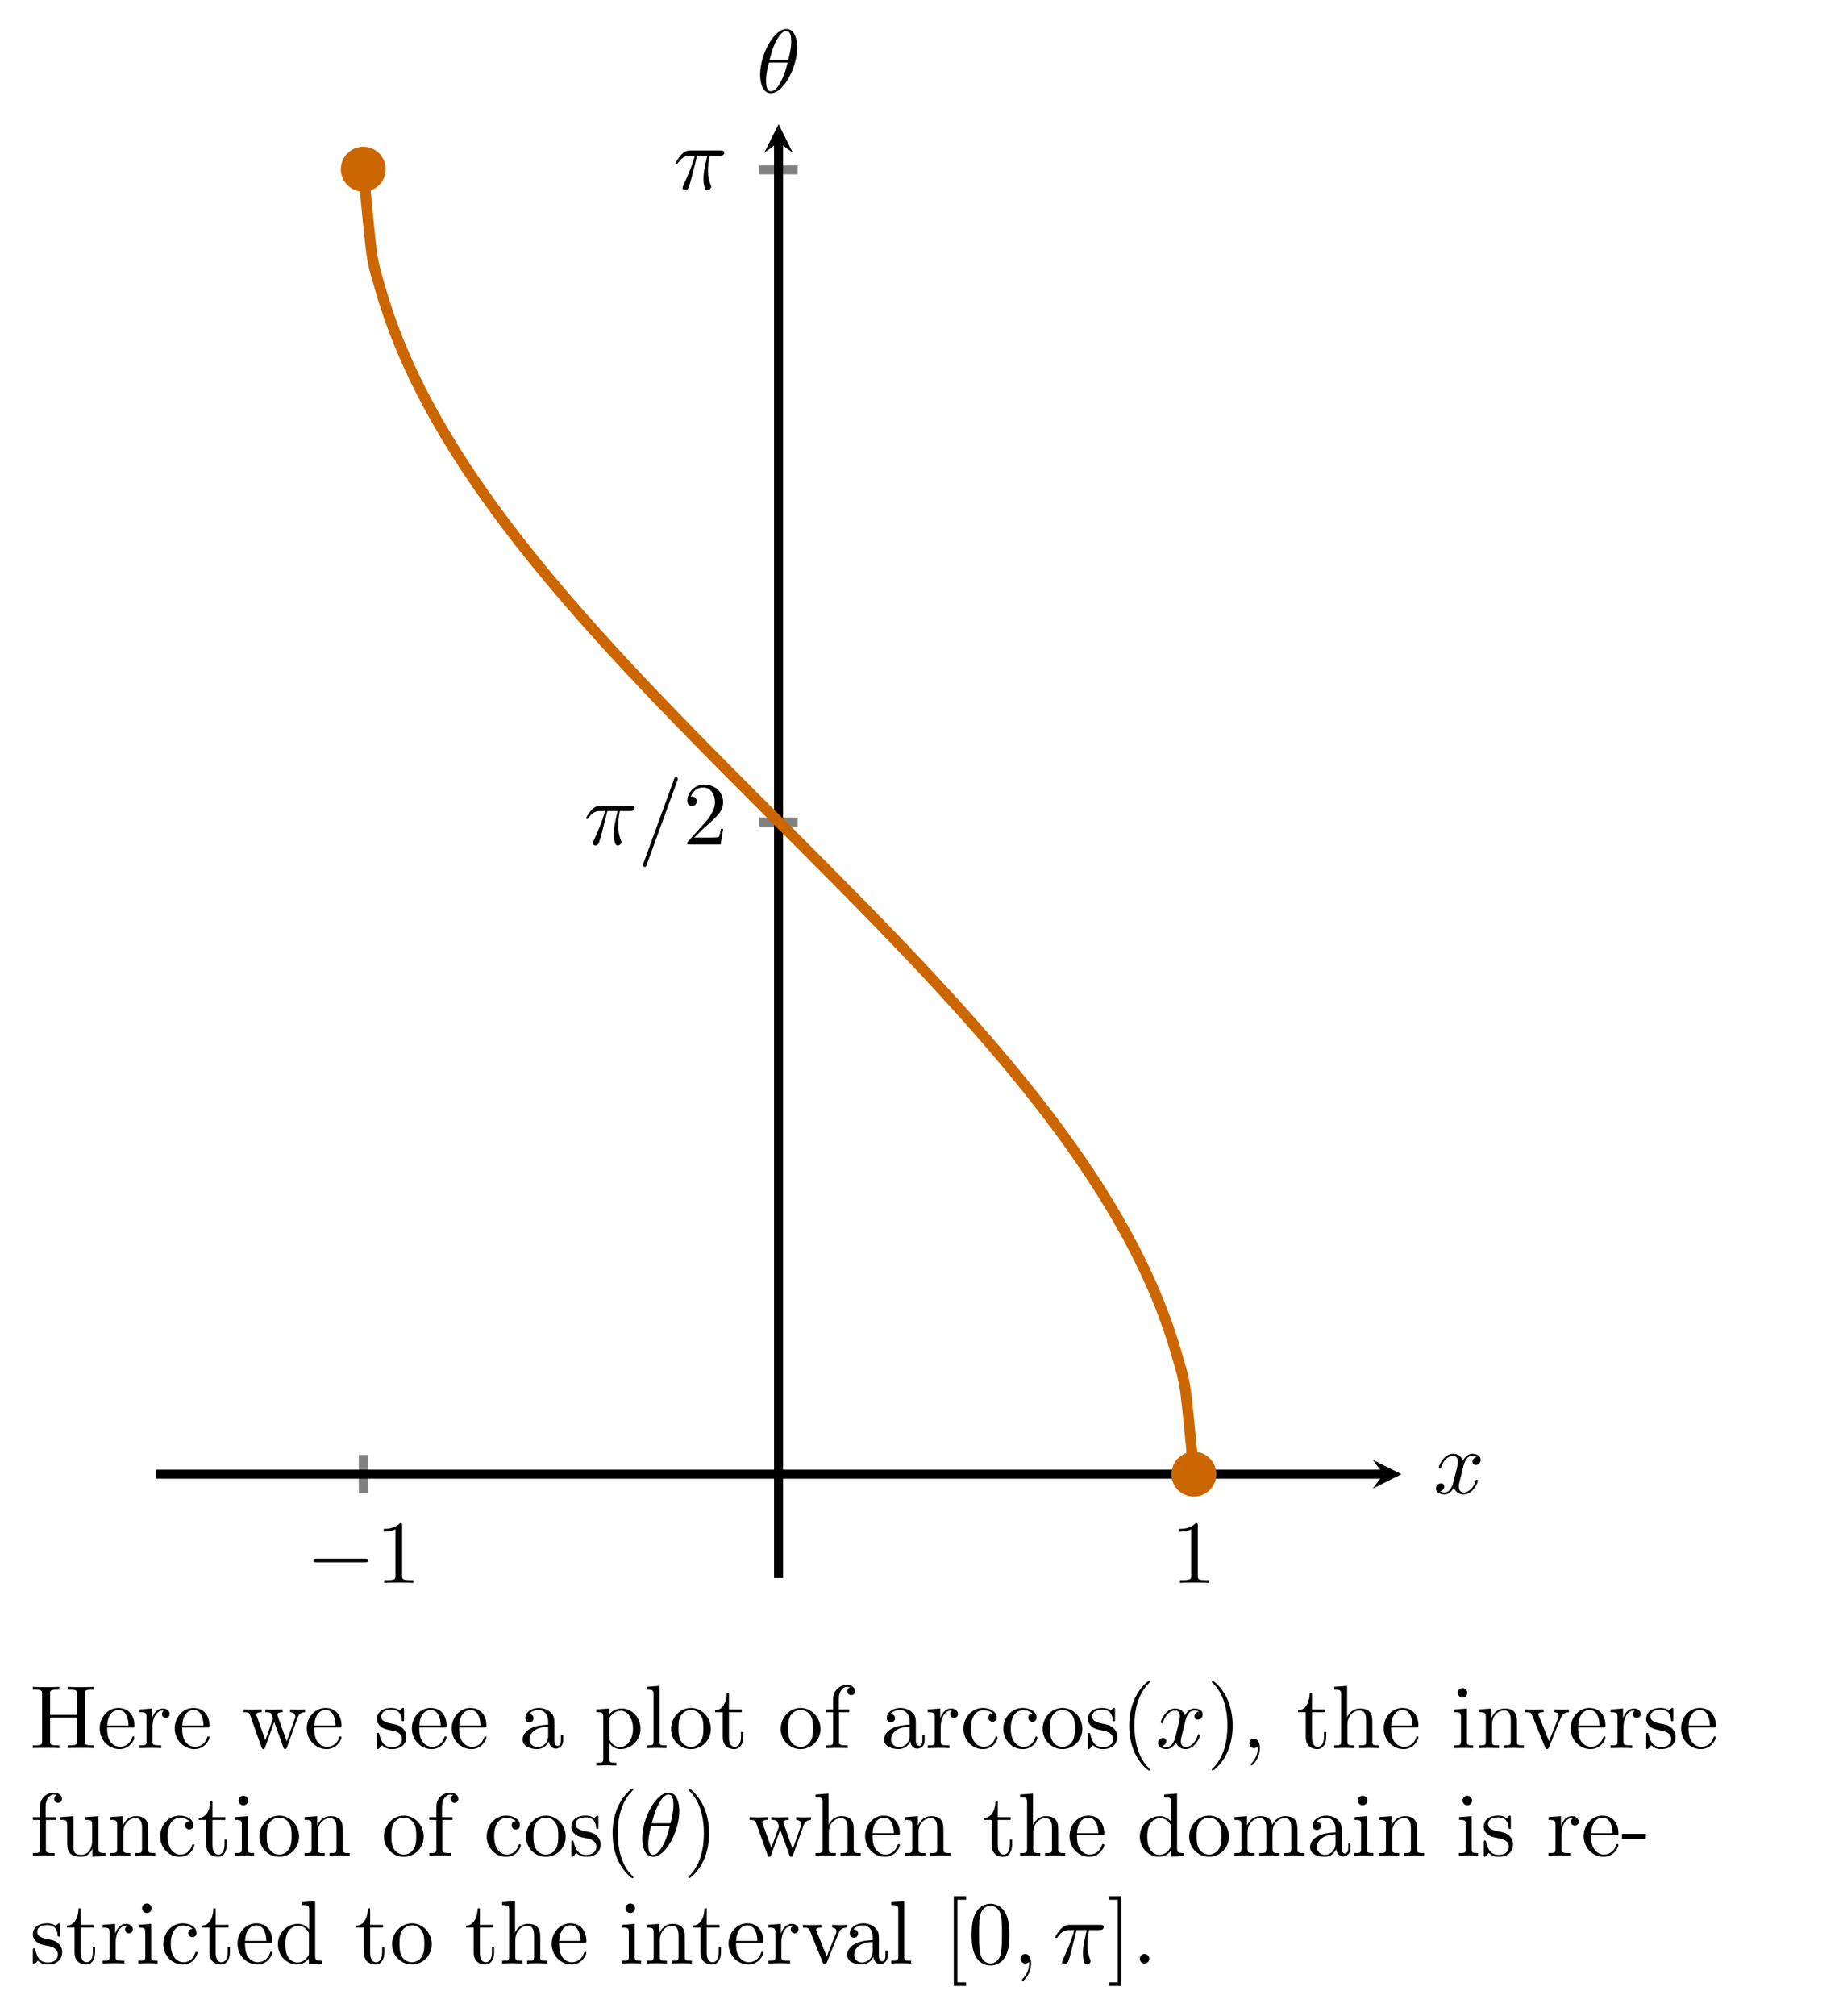 <?xml version="1.0" encoding="UTF-8" standalone="no"?>
<!DOCTYPE svg PUBLIC "-//W3C//DTD SVG 1.1//EN" "http://www.w3.org/Graphics/SVG/1.1/DTD/svg11.dtd">
<svg xmlns="http://www.w3.org/2000/svg" xmlns:xlink="http://www.w3.org/1999/xlink" version="1.1" width="204.641pt" height="223.781pt" viewBox="0 0 204.641 223.781">
<path transform="matrix(1,0,0,-1,17.281,175.178)" stroke-width="1" stroke-linecap="butt" stroke-miterlimit="10" stroke-linejoin="miter" fill="none" stroke="#808080" d="M 23.056 9.402 L 23.056 13.654 M 115.28 9.402 L 115.28 13.654 "/>
<path transform="matrix(1,0,0,-1,17.281,175.178)" stroke-width="1" stroke-linecap="butt" stroke-miterlimit="10" stroke-linejoin="miter" fill="none" stroke="#808080" d="M 67.042 83.924 L 71.294 83.924 M 67.042 156.32 L 71.294 156.32 "/>
<path transform="matrix(1,0,0,-1,17.281,175.178)" stroke-width="1" stroke-linecap="butt" stroke-miterlimit="10" stroke-linejoin="miter" fill="none" stroke="#000000" d="M 0 11.528 L 136.344 11.528 "/>
<path transform="matrix(1,0,0,-1,153.625,163.65)" d="M 1.993 0 L -1.196 1.594 L 0 0 L -1.196 -1.594 "/>
<path transform="matrix(1,0,0,-1,17.281,175.178)" stroke-width="1" stroke-linecap="butt" stroke-miterlimit="10" stroke-linejoin="miter" fill="none" stroke="#000000" d="M 69.168 0 L 69.168 159.4 "/>
<path transform="matrix(0,-1,-1,-0,86.449,15.778)" d="M 1.993 0 L -1.196 1.594 L 0 0 L -1.196 -1.594 "/>
<symbol id="font_0_1">
<path d="M .576 0 C .593 0 .611 0 .611 .02 C .611 .04 .593 .04 .576 .04 L .035 .04 C .018 .04 0 .04 0 .02 C 0 0 .018 0 .035 0 L .576 0 Z "/>
</symbol>
<use xlink:href="#font_0_1" transform="matrix(9.963,0,0,-9.963,34.799,173.425)"/>
<symbol id="font_1_7">
<path d="M .205 .64 C .205 .664 .205 .666 .182 .666 C .12 .602 .032 .602 0 .602 L 0 .571 C .02 .571 .079 .571 .131 .597 L .131 .079 C .131 .043 .128 .031 .038 .031 L .006 .031 L .006 0 C .041 .003 .128 .003 .168 .003 C .208 .003 .295 .003 .33 0 L .33 .031 L .298 .031 C .208 .031 .205 .042 .205 .079 L .205 .64 Z "/>
</symbol>
<use xlink:href="#font_1_7" transform="matrix(9.963,0,0,-9.963,42.608,175.716)"/>
<use xlink:href="#font_1_7" transform="matrix(9.963,0,0,-9.963,130.956,175.716)"/>
<symbol id="font_2_2">
<path d="M .238 .384 L .351 .384 C .318 .236 .309 .193 .309 .126 C .309 .111 .309 .084 .317 .05 C .327 .006 .338 0 .353 0 C .373 0 .394 .018 .394 .038 C .394 .044 .394 .046 .388 .06 C .359 .132 .359 .197 .359 .225 C .359 .278 .366 .332 .377 .384 L .491 .384 C .504 .384 .54 .384 .54 .418 C .54 .442 .519 .442 .5 .442 L .165 .442 C .143 .442 .105 .442 .061 .395 C .026 .356 0 .31 0 .305 C 0 .304 0 .295 .012 .295 C .02 .295 .022 .299 .028 .307 C .077 .384 .135 .384 .155 .384 L .212 .384 C .18 .263 .126 .142 .084 .051 C .076 .036 .076 .034 .076 .027 C .076 .008 .092 0 .105 0 C .135 0 .143 .028 .155 .065 C .169 .111 .169 .113 .182 .163 L .238 .384 Z "/>
</symbol>
<symbol id="font_2_4">
<path d="M .384 .962 C .389 .975 .389 .979 .389 .98 C .389 .991 .38 1 .369 1 C .362 1 .355 .997 .352 .991 L .005 .038 C 0 .025 0 .021 0 .02 C 0 .009 .009 0 .02 0 C .033 0 .036 .007 .042 .024 L .384 .962 Z "/>
</symbol>
<use xlink:href="#font_2_2" transform="matrix(9.963,0,0,-9.963,65.073,93.855)"/>
<use xlink:href="#font_2_4" transform="matrix(9.963,0,0,-9.963,71.389,96.236)"/>
<symbol id="font_1_8">
<path d="M .077 .077 L .183 .18 C .339 .318 .399 .372 .399 .472 C .399 .586 .309 .666 .187 .666 C .074 .666 0 .574 0 .485 C 0 .429 .05 .429 .053 .429 C .07 .429 .105 .441 .105 .482 C .105 .508 .087 .534 .052 .534 C .044 .534 .042 .534 .039 .533 C .062 .598 .116 .635 .174 .635 C .265 .635 .308 .554 .308 .472 C .308 .392 .258 .313 .203 .251 L .011 .037 C 0 .026 0 .024 0 0 L .371 0 L .399 .174 L .374 .174 C .369 .144 .362 .1 .352 .085 C .345 .077 .279 .077 .257 .077 L .077 .077 Z "/>
</symbol>
<use xlink:href="#font_1_8" transform="matrix(9.963,0,0,-9.963,76.32,93.745)"/>
<use xlink:href="#font_2_2" transform="matrix(9.963,0,0,-9.963,75.035,21.114)"/>
<clipPath id="cp3">
<path transform="matrix(1,0,0,-1,17.281,175.178)" d="M 0 0 L 138.336 0 L 138.336 161.393 L 0 161.393 Z "/>
</clipPath>
<g clip-path="url(#cp3)">
<path transform="matrix(1,0,0,-1,17.281,175.178)" stroke-width="1.196" stroke-linecap="butt" stroke-miterlimit="10" stroke-linejoin="miter" fill="none" stroke="#cc6600" d="M 23.056 156.394 C 23.056 156.394 23.729 148.935 23.988 147.11 C 24.246 145.285 24.661 144.192 24.919 143.241 C 25.178 142.291 25.592 141.022 25.851 140.257 C 26.109 139.492 26.524 138.389 26.782 137.728 C 27.041 137.066 27.455 136.082 27.714 135.49 C 27.972 134.897 28.387 133.998 28.645 133.455 C 28.904 132.911 29.318 132.078 29.577 131.573 C 29.835 131.067 30.25 130.286 30.508 129.811 C 30.767 129.336 31.181 128.598 31.44 128.148 C 31.698 127.697 32.113 126.995 32.371 126.566 C 32.63 126.136 33.044 125.465 33.303 125.053 C 33.561 124.641 33.976 123.995 34.234 123.599 C 34.493 123.202 34.907 122.579 35.166 122.196 C 35.424 121.813 35.839 121.209 36.097 120.838 C 36.356 120.467 36.77 119.882 37.029 119.522 C 37.287 119.161 37.702 118.591 37.96 118.24 C 38.219 117.889 38.633 117.333 38.892 116.99 C 39.15 116.647 39.565 116.104 39.823 115.769 C 40.082 115.433 40.496 114.901 40.755 114.573 C 41.013 114.245 41.428 113.724 41.686 113.402 C 41.945 113.08 42.359 112.569 42.618 112.253 C 42.876 111.936 43.291 111.434 43.549 111.123 C 43.808 110.812 44.222 110.317 44.481 110.011 C 44.739 109.705 45.154 109.218 45.412 108.917 C 45.671 108.615 46.086 108.136 46.344 107.838 C 46.602 107.541 47.017 107.067 47.275 106.773 C 47.534 106.479 47.949 106.011 48.207 105.72 C 48.465 105.43 48.88 104.968 49.139 104.681 C 49.397 104.394 49.812 103.936 50.07 103.652 C 50.328 103.368 50.743 102.915 51.002 102.634 C 51.26 102.352 51.675 101.903 51.933 101.624 C 52.192 101.345 52.606 100.9 52.865 100.624 C 53.123 100.348 53.538 99.907 53.796 99.633 C 54.055 99.359 54.469 98.92 54.728 98.648 C 54.986 98.376 55.401 97.941 55.659 97.671 C 55.918 97.401 56.332 96.969 56.591 96.7 C 56.849 96.431 57.264 96.001 57.522 95.734 C 57.781 95.467 58.195 95.04 58.454 94.774 C 58.712 94.509 59.127 94.083 59.385 93.819 C 59.644 93.554 60.058 93.131 60.317 92.868 C 60.575 92.604 60.99 92.182 61.248 91.92 C 61.507 91.658 61.921 91.238 62.18 90.976 C 62.438 90.714 62.853 90.295 63.111 90.034 C 63.37 89.774 63.784 89.356 64.043 89.097 C 64.301 88.837 64.716 88.42 64.974 88.161 C 65.233 87.901 65.647 87.485 65.906 87.226 C 66.164 86.966 66.579 86.551 66.837 86.292 C 67.096 86.033 67.51 85.619 67.769 85.361 C 68.027 85.102 68.442 84.687 68.7 84.428 C 68.959 84.17 69.373 83.755 69.632 83.497 C 69.89 83.238 70.305 82.824 70.563 82.565 C 70.822 82.307 71.236 81.892 71.495 81.633 C 71.753 81.374 72.168 80.959 72.426 80.7 C 72.685 80.441 73.099 80.024 73.358 79.765 C 73.616 79.505 74.031 79.089 74.289 78.829 C 74.548 78.569 74.962 78.151 75.221 77.89 C 75.479 77.63 75.894 77.211 76.152 76.95 C 76.411 76.688 76.826 76.268 77.084 76.005 C 77.342 75.743 77.757 75.322 78.016 75.058 C 78.274 74.795 78.689 74.371 78.947 74.107 C 79.206 73.842 79.62 73.417 79.879 73.151 C 80.137 72.886 80.552 72.458 80.81 72.191 C 81.069 71.924 81.483 71.495 81.742 71.226 C 82 70.957 82.415 70.524 82.673 70.254 C 82.932 69.983 83.346 69.55 83.605 69.278 C 83.863 69.006 84.278 68.567 84.536 68.293 C 84.795 68.019 85.209 67.578 85.468 67.302 C 85.726 67.025 86.141 66.58 86.399 66.301 C 86.658 66.022 87.072 65.573 87.331 65.292 C 87.589 65.011 88.004 64.558 88.262 64.274 C 88.521 63.99 88.935 63.532 89.194 63.245 C 89.452 62.958 89.867 62.496 90.125 62.205 C 90.384 61.915 90.798 61.446 91.057 61.153 C 91.315 60.859 91.73 60.386 91.988 60.088 C 92.247 59.791 92.661 59.311 92.92 59.01 C 93.178 58.708 93.593 58.221 93.851 57.915 C 94.11 57.608 94.524 57.114 94.783 56.803 C 95.041 56.492 95.456 55.99 95.714 55.673 C 95.973 55.357 96.387 54.846 96.646 54.524 C 96.904 54.202 97.319 53.681 97.577 53.352 C 97.836 53.024 98.25 52.493 98.509 52.157 C 98.767 51.822 99.182 51.279 99.44 50.936 C 99.699 50.593 100.113 50.037 100.372 49.686 C 100.63 49.335 101.045 48.766 101.303 48.405 C 101.562 48.045 101.976 47.459 102.235 47.088 C 102.493 46.717 102.908 46.114 103.166 45.731 C 103.425 45.348 103.84 44.725 104.098 44.329 C 104.356 43.933 104.771 43.287 105.029 42.875 C 105.288 42.463 105.703 41.791 105.961 41.362 C 106.219 40.933 106.634 40.231 106.893 39.78 C 107.151 39.33 107.566 38.593 107.824 38.118 C 108.083 37.643 108.497 36.863 108.756 36.357 C 109.014 35.852 109.429 35.019 109.687 34.475 C 109.946 33.932 110.36 33.034 110.619 32.441 C 110.877 31.848 111.292 30.865 111.55 30.204 C 111.809 29.543 112.223 28.441 112.482 27.677 C 112.74 26.913 113.155 25.646 113.413 24.696 C 113.672 23.747 114.086 22.636 114.345 20.835 C 114.603 19.033 115.276 11.714 115.276 11.714 "/>
</g>
<path transform="matrix(1,0,0,-1,17.281,175.178)" d="M 117.273 11.528 C 117.273 12.629 116.381 13.521 115.28 13.521 C 114.18 13.521 113.288 12.629 113.288 11.528 C 113.288 10.428 114.18 9.535 115.28 9.535 C 116.381 9.535 117.273 10.428 117.273 11.528 Z M 115.28 11.528 " fill="#cc6600"/>
<path transform="matrix(1,0,0,-1,17.281,175.178)" stroke-width="1" stroke-linecap="butt" stroke-miterlimit="10" stroke-linejoin="miter" fill="none" stroke="#cc6600" d="M 117.273 11.528 C 117.273 12.629 116.381 13.521 115.28 13.521 C 114.18 13.521 113.288 12.629 113.288 11.528 C 113.288 10.428 114.18 9.535 115.28 9.535 C 116.381 9.535 117.273 10.428 117.273 11.528 Z M 115.28 11.528 "/>
<path transform="matrix(1,0,0,-1,17.281,175.178)" d="M 25.049 156.394 C 25.049 157.494 24.157 158.386 23.056 158.386 C 21.956 158.386 21.064 157.494 21.064 156.394 C 21.064 155.293 21.956 154.401 23.056 154.401 C 24.157 154.401 25.049 155.293 25.049 156.394 Z M 23.056 156.394 " fill="#cc6600"/>
<path transform="matrix(1,0,0,-1,17.281,175.178)" stroke-width="1" stroke-linecap="butt" stroke-miterlimit="10" stroke-linejoin="miter" fill="none" stroke="#cc6600" d="M 25.049 156.394 C 25.049 157.494 24.157 158.386 23.056 158.386 C 21.956 158.386 21.064 157.494 21.064 156.394 C 21.064 155.293 21.956 154.401 23.056 154.401 C 24.157 154.401 25.049 155.293 25.049 156.394 Z M 23.056 156.394 "/>
<symbol id="font_2_5">
<path d="M .305 .313 C .311 .339 .334 .431 .404 .431 C .409 .431 .433 .431 .454 .418 C .426 .413 .406 .388 .406 .364 C .406 .348 .417 .329 .444 .329 C .466 .329 .498 .347 .498 .387 C .498 .439 .439 .453 .405 .453 C .347 .453 .312 .4 .3 .377 C .275 .443 .221 .453 .192 .453 C .088 .453 .031 .324 .031 .299 C .031 .289 .041 .289 .043 .289 C .051 .289 .054 .291 .056 .3 C .09 .406 .156 .431 .19 .431 C .209 .431 .244 .422 .244 .364 C .244 .333 .227 .266 .19 .126 C .174 .064 .139 .022 .095 .022 C .089 .022 .066 .022 .045 .035 C .07 .04 .092 .061 .092 .089 C .092 .116 .07 .124 .055 .124 C .025 .124 0 .098 0 .066 C 0 .02 .05 0 .094 0 C .16 0 .196 .07 .199 .076 C .211 .039 .247 0 .307 0 C .41 0 .467 .129 .467 .154 C .467 .164 .458 .164 .455 .164 C .446 .164 .444 .16 .442 .153 C .409 .046 .341 .022 .309 .022 C .27 .022 .254 .054 .254 .088 C .254 .11 .26 .132 .271 .176 L .305 .313 Z "/>
</symbol>
<use xlink:href="#font_2_5" transform="matrix(9.963,0,0,-9.963,159.449,165.902)"/>
<symbol id="font_2_1">
<path d="M .413 .511 C .413 .577 .395 .716 .293 .716 C .154 .716 0 .434 0 .205 C 0 .111 .029 0 .12 0 C .261 0 .413 .287 .413 .511 M .106 .374 C .123 .438 .143 .518 .183 .589 C .21 .638 .247 .694 .292 .694 C .341 .694 .347 .63 .347 .573 C .347 .524 .339 .473 .315 .374 L .106 .374 M .306 .342 C .295 .296 .274 .211 .236 .139 C .201 .071 .163 .022 .12 .022 C .087 .022 .066 .051 .066 .144 C .066 .186 .072 .244 .098 .342 L .306 .342 Z "/>
</symbol>
<use xlink:href="#font_2_1" transform="matrix(9.963,0,0,-9.963,84.402,10.349)"/>
<symbol id="font_1_9">
<path d="M .58 .605 C .58 .641 .582 .652 .659 .652 L .683 .652 L .683 .683 C .648 .68 .574 .68 .536 .68 C .498 .68 .423 .68 .388 .683 L .388 .652 L .412 .652 C .489 .652 .491 .641 .491 .605 L .491 .371 L .192 .371 L .192 .605 C .192 .641 .194 .652 .271 .652 L .295 .652 L .295 .683 C .26 .68 .186 .68 .148 .68 C .11 .68 .035 .68 0 .683 L 0 .652 L .024 .652 C .101 .652 .103 .641 .103 .605 L .103 .078 C .103 .042 .101 .031 .024 .031 L 0 .031 L 0 0 C .035 .003 .109 .003 .147 .003 C .185 .003 .26 .003 .295 0 L .295 .031 L .271 .031 C .194 .031 .192 .042 .192 .078 L .192 .34 L .491 .34 L .491 .078 C .491 .042 .489 .031 .412 .031 L .388 .031 L .388 0 C .423 .003 .497 .003 .535 .003 C .573 .003 .648 .003 .683 0 L .683 .031 L .659 .031 C .582 .031 .58 .042 .58 .078 L .58 .605 Z "/>
</symbol>
<symbol id="font_1_f">
<path d="M .084 .263 C .09 .412 .174 .437 .208 .437 C .311 .437 .321 .302 .321 .263 L .084 .263 M .083 .242 L .362 .242 C .384 .242 .387 .242 .387 .263 C .387 .362 .333 .459 .208 .459 C .092 .459 0 .356 0 .231 C 0 .097 .105 0 .22 0 C .342 0 .387 .111 .387 .13 C .387 .14 .379 .142 .374 .142 C .365 .142 .363 .136 .361 .128 C .326 .025 .236 .025 .226 .025 C .176 .025 .136 .055 .113 .092 C .083 .14 .083 .206 .083 .242 Z "/>
</symbol>
<symbol id="font_1_18">
<path d="M .139 .332 L .139 .442 L 0 .431 L 0 .4 C .07 .4 .078 .393 .078 .344 L .078 .076 C .078 .031 .067 .031 0 .031 L 0 0 C .039 .001 .086 .003 .114 .003 C .154 .003 .201 .003 .241 0 L .241 .031 L .22 .031 C .146 .031 .144 .042 .144 .078 L .144 .232 C .144 .331 .186 .42 .262 .42 C .269 .42 .271 .42 .273 .419 C .27 .418 .25 .406 .25 .38 C .25 .352 .271 .337 .293 .337 C .311 .337 .336 .349 .336 .381 C .336 .413 .305 .442 .262 .442 C .189 .442 .153 .375 .139 .332 Z "/>
</symbol>
<symbol id="font_1_1d">
<path d="M .601 .347 C .619 .397 .65 .41 .685 .411 L .685 .442 C .663 .44 .634 .439 .612 .439 C .583 .439 .538 .441 .519 .442 L .519 .411 C .555 .41 .577 .392 .577 .363 C .577 .357 .577 .355 .572 .342 L .481 .086 L .382 .365 C .378 .377 .377 .379 .377 .384 C .377 .411 .416 .411 .436 .411 L .436 .442 C .407 .441 .356 .439 .332 .439 C .302 .439 .273 .44 .243 .442 L .243 .411 C .28 .411 .296 .409 .306 .396 C .311 .39 .322 .36 .329 .341 L .243 .099 L .148 .366 C .143 .378 .143 .38 .143 .384 C .143 .411 .182 .411 .202 .411 L .202 .442 C .172 .441 .116 .439 .093 .439 C .089 .439 .036 .44 0 .442 L 0 .411 C .05 .411 .062 .408 .074 .376 L .2 .022 C .205 .008 .208 0 .221 0 C .234 0 .236 .006 .241 .02 L .342 .303 L .444 .019 C .448 .008 .451 0 .464 0 C .477 0 .48 .009 .484 .019 L .601 .347 Z "/>
</symbol>
<symbol id="font_1_19">
<path d="M .175 .205 C .197 .201 .279 .185 .279 .113 C .279 .062 .244 .022 .166 .022 C .082 .022 .046 .079 .027 .164 C .024 .177 .023 .181 .013 .181 C 0 .181 0 .174 0 .156 L 0 .024 C 0 .007 0 0 .011 0 C .016 0 .017 .001 .036 .02 C .038 .022 .038 .024 .056 .043 C .1 .001 .145 0 .166 0 C .281 0 .327 .067 .327 .139 C .327 .192 .297 .222 .285 .234 C .252 .266 .213 .274 .171 .282 C .115 .293 .048 .306 .048 .364 C .048 .399 .074 .44 .16 .44 C .27 .44 .275 .35 .277 .319 C .278 .31 .287 .31 .289 .31 C .302 .31 .302 .315 .302 .334 L .302 .435 C .302 .452 .302 .459 .291 .459 C .286 .459 .284 .459 .271 .447 C .268 .443 .258 .434 .254 .431 C .216 .459 .175 .459 .16 .459 C .038 .459 0 .392 0 .336 C 0 .301 .016 .273 .043 .251 C .075 .225 .103 .219 .175 .205 Z "/>
</symbol>
<symbol id="font_1_c">
<path d="M .291 .087 C .295 .047 .322 .005 .369 .005 C .39 .005 .451 .019 .451 .1 L .451 .156 L .426 .156 L .426 .1 C .426 .042 .401 .036 .39 .036 C .357 .036 .353 .081 .353 .086 L .353 .286 C .353 .328 .353 .367 .317 .404 C .278 .443 .228 .459 .18 .459 C .098 .459 .029 .412 .029 .346 C .029 .316 .049 .299 .075 .299 C .103 .299 .121 .319 .121 .345 C .121 .357 .116 .39 .07 .391 C .097 .426 .146 .437 .178 .437 C .227 .437 .284 .398 .284 .309 L .284 .272 C .233 .269 .163 .266 .1 .236 C .025 .202 0 .15 0 .106 C 0 .025 .097 0 .16 0 C .226 0 .272 .04 .291 .087 M .284 .251 L .284 .151 C .284 .056 .212 .022 .167 .022 C .118 .022 .077 .057 .077 .107 C .077 .162 .119 .245 .284 .251 Z "/>
</symbol>
<symbol id="font_1_17">
<path d="M .144 .57 L .144 .636 L 0 .625 L 0 .594 C .071 .594 .078 .588 .078 .544 L .078 .076 C .078 .031 .067 .031 0 .031 L 0 0 C .034 .001 .086 .003 .112 .003 C .139 .003 .19 .001 .225 0 L .225 .031 C .158 .031 .147 .031 .147 .076 L .147 .244 L .147 .253 C .152 .237 .194 .183 .27 .183 C .389 .183 .493 .281 .493 .41 C .493 .537 .396 .636 .284 .636 C .206 .636 .164 .592 .144 .57 M .147 .308 L .147 .531 C .176 .582 .225 .611 .276 .611 C .349 .611 .41 .523 .41 .41 C .41 .289 .34 .205 .266 .205 C .226 .205 .188 .225 .161 .266 C .147 .287 .147 .288 .147 .308 Z "/>
</symbol>
<symbol id="font_1_13">
<path d="M .144 .694 L 0 .683 L 0 .652 C .07 .652 .078 .645 .078 .596 L .078 .076 C .078 .031 .067 .031 0 .031 L 0 0 C .033 .001 .086 .003 .111 .003 C .136 .003 .185 .001 .222 0 L .222 .031 C .155 .031 .144 .031 .144 .076 L .144 .694 Z "/>
</symbol>
<symbol id="font_1_16">
<path d="M .443 .225 C .443 .353 .343 .459 .222 .459 C .097 .459 0 .35 0 .225 C 0 .096 .104 0 .221 0 C .342 0 .443 .098 .443 .225 M .222 .025 C .179 .025 .135 .046 .108 .092 C .083 .136 .083 .197 .083 .233 C .083 .272 .083 .326 .107 .37 C .134 .416 .181 .437 .221 .437 C .265 .437 .308 .415 .334 .372 C .36 .329 .36 .271 .36 .233 C .36 .197 .36 .143 .338 .099 C .316 .054 .272 .025 .222 .025 Z "/>
</symbol>
<symbol id="font_1_1a">
<path d="M .154 .411 L .297 .411 L .297 .442 L .154 .442 L .154 .626 L .129 .626 C .128 .544 .098 .437 0 .433 L 0 .411 L .085 .411 L .085 .135 C .085 .012 .178 0 .214 0 C .285 0 .313 .071 .313 .135 L .313 .192 L .288 .192 L .288 .137 C .288 .063 .258 .025 .221 .025 C .154 .025 .154 .116 .154 .133 L .154 .411 Z "/>
</symbol>
<symbol id="font_1_10">
<path d="M .142 .431 L .142 .547 C .142 .635 .19 .683 .234 .683 C .237 .683 .252 .683 .267 .676 C .255 .672 .237 .659 .237 .634 C .237 .611 .253 .591 .28 .591 C .309 .591 .324 .611 .324 .635 C .324 .672 .287 .705 .234 .705 C .164 .705 .079 .652 .079 .546 L .079 .431 L 0 .431 L 0 .4 L .079 .4 L .079 .076 C .079 .031 .068 .031 .001 .031 L .001 0 C .04 .001 .087 .003 .115 .003 C .155 .003 .202 .003 .242 0 L .242 .031 L .221 .031 C .147 .031 .145 .042 .145 .078 L .145 .4 L .259 .4 L .259 .431 L .142 .431 Z "/>
</symbol>
<symbol id="font_1_d">
<path d="M .083 .229 C .083 .392 .165 .434 .218 .434 C .227 .434 .29 .433 .325 .397 C .284 .394 .278 .364 .278 .351 C .278 .325 .296 .305 .324 .305 C .35 .305 .37 .322 .37 .352 C .37 .42 .294 .459 .217 .459 C .092 .459 0 .351 0 .227 C 0 .099 .099 0 .215 0 C .349 0 .381 .12 .381 .13 C .381 .14 .371 .14 .368 .14 C .359 .14 .357 .136 .355 .13 C .326 .037 .261 .025 .224 .025 C .171 .025 .083 .068 .083 .229 Z "/>
</symbol>
<symbol id="font_1_1">
<path d="M .232 .01 C .232 .013 .232 .015 .215 .032 C .09 .158 .058 .347 .058 .5 C .058 .674 .096 .848 .219 .973 C .232 .985 .232 .987 .232 .99 C .232 .997 .228 1 .222 1 C .212 1 .122 .932 .063 .805 C .012 .695 0 .584 0 .5 C 0 .422 .011 .301 .066 .188 C .126 .065 .212 0 .222 0 C .228 0 .232 .003 .232 .01 Z "/>
</symbol>
<use xlink:href="#font_1_9" transform="matrix(9.963,0,0,-9.963,3.65,194.059)"/>
<use xlink:href="#font_1_f" transform="matrix(9.963,0,0,-9.963,11.072,194.169)"/>
<use xlink:href="#font_1_18" transform="matrix(9.963,0,0,-9.963,15.495,194.059)"/>
<use xlink:href="#font_1_f" transform="matrix(9.963,0,0,-9.963,19.401,194.169)"/>
<use xlink:href="#font_1_1d" transform="matrix(9.963,0,0,-9.963,27.042,194.169)"/>
<use xlink:href="#font_1_f" transform="matrix(9.963,0,0,-9.963,34.066,194.169)"/>
<use xlink:href="#font_1_19" transform="matrix(9.963,0,0,-9.963,41.856,194.169)"/>
<use xlink:href="#font_1_f" transform="matrix(9.963,0,0,-9.963,45.732,194.169)"/>
<use xlink:href="#font_1_f" transform="matrix(9.963,0,0,-9.963,50.155,194.169)"/>
<use xlink:href="#font_1_c" transform="matrix(9.963,0,0,-9.963,58.036,194.169)"/>
<use xlink:href="#font_1_17" transform="matrix(9.963,0,0,-9.963,66.205,195.992)"/>
<use xlink:href="#font_1_13" transform="matrix(9.963,0,0,-9.963,71.794,194.059)"/>
<use xlink:href="#font_1_16" transform="matrix(9.963,0,0,-9.963,74.514,194.169)"/>
<use xlink:href="#font_1_1a" transform="matrix(9.963,0,0,-9.963,79.405,194.169)"/>
<use xlink:href="#font_1_16" transform="matrix(9.963,0,0,-9.963,86.688,194.169)"/>
<use xlink:href="#font_1_10" transform="matrix(9.963,0,0,-9.963,91.719,194.059)"/>
<use xlink:href="#font_1_c" transform="matrix(9.963,0,0,-9.963,98.175,194.169)"/>
<use xlink:href="#font_1_18" transform="matrix(9.963,0,0,-9.963,103.017,194.059)"/>
<use xlink:href="#font_1_d" transform="matrix(9.963,0,0,-9.963,106.982,194.169)"/>
<use xlink:href="#font_1_d" transform="matrix(9.963,0,0,-9.963,111.405,194.169)"/>
<use xlink:href="#font_1_16" transform="matrix(9.963,0,0,-9.963,115.769,194.169)"/>
<use xlink:href="#font_1_19" transform="matrix(9.963,0,0,-9.963,120.8,194.169)"/>
<use xlink:href="#font_1_1" transform="matrix(9.963,0,0,-9.963,125.383,196.55)"/>
<use xlink:href="#font_2_5" transform="matrix(9.963,0,0,-9.963,128.583,194.169)"/>
<symbol id="font_1_2">
<path d="M .232 .5 C .232 .578 .221 .699 .166 .812 C .106 .935 .02 1 .01 1 C .004 1 0 .996 0 .99 C 0 .987 0 .985 .019 .967 C .117 .868 .174 .709 .174 .5 C .174 .329 .137 .153 .013 .027 C 0 .015 0 .013 0 .01 C 0 .004 .004 0 .01 0 C .02 0 .11 .068 .169 .195 C .22 .305 .232 .416 .232 .5 Z "/>
</symbol>
<symbol id="font_1_3">
<path d="M .117 .194 C .117 .258 .093 .299 .053 .299 C .018 .299 0 .272 0 .246 C 0 .22 .017 .193 .053 .193 C .069 .193 .081 .199 .091 .207 L .093 .209 C .094 .209 .095 .208 .095 .194 C .095 .13 .067 .069 .023 .022 C .017 .016 .016 .015 .016 .011 C .016 .004 .021 0 .026 0 C .038 0 .117 .079 .117 .194 Z "/>
</symbol>
<symbol id="font_1_11">
<path d="M .078 .076 C .078 .031 .067 .031 0 .031 L 0 0 C .035 .001 .086 .003 .113 .003 C .139 .003 .191 .001 .225 0 L .225 .031 C .158 .031 .147 .031 .147 .076 L .147 .26 C .147 .364 .218 .42 .282 .42 C .345 .42 .356 .366 .356 .309 L .356 .076 C .356 .031 .345 .031 .278 .031 L .278 0 C .313 .001 .364 .003 .391 .003 C .417 .003 .469 .001 .503 0 L .503 .031 C .451 .031 .426 .031 .425 .061 L .425 .252 C .425 .338 .425 .369 .394 .405 C .38 .422 .347 .442 .289 .442 C .205 .442 .161 .382 .144 .344 L .144 .694 L 0 .683 L 0 .652 C .07 .652 .078 .645 .078 .596 L .078 .076 Z "/>
</symbol>
<symbol id="font_1_12">
<path d="M .144 .442 L .004 .431 L .004 .4 C .069 .4 .078 .394 .078 .345 L .078 .076 C .078 .031 .067 .031 0 .031 L 0 0 C .032 .001 .086 .003 .11 .003 C .145 .003 .18 .001 .214 0 L .214 .031 C .148 .031 .144 .036 .144 .075 L .144 .442 M .148 .616 C .148 .648 .123 .669 .095 .669 C .064 .669 .042 .642 .042 .616 C .042 .589 .064 .563 .095 .563 C .123 .563 .148 .584 .148 .616 Z "/>
</symbol>
<symbol id="font_1_15">
<path d="M .078 .344 L .078 .076 C .078 .031 .067 .031 0 .031 L 0 0 C .035 .001 .086 .003 .113 .003 C .139 .003 .191 .001 .225 0 L .225 .031 C .158 .031 .147 .031 .147 .076 L .147 .26 C .147 .364 .218 .42 .282 .42 C .345 .42 .356 .366 .356 .309 L .356 .076 C .356 .031 .345 .031 .278 .031 L .278 0 C .313 .001 .364 .003 .391 .003 C .417 .003 .469 .001 .503 0 L .503 .031 C .451 .031 .426 .031 .425 .061 L .425 .252 C .425 .338 .425 .369 .394 .405 C .38 .422 .347 .442 .289 .442 C .216 .442 .169 .399 .141 .337 L .141 .442 L 0 .431 L 0 .4 C .07 .4 .078 .393 .078 .344 Z "/>
</symbol>
<symbol id="font_1_1c">
<path d="M .397 .344 C .406 .367 .423 .41 .489 .411 L .489 .442 C .466 .44 .437 .439 .414 .439 C .39 .439 .344 .441 .327 .442 L .327 .411 C .364 .41 .375 .387 .375 .368 C .375 .359 .373 .355 .369 .344 L .267 .089 L .155 .368 C .149 .381 .149 .383 .149 .385 C .149 .411 .188 .411 .206 .411 L .206 .442 C .176 .441 .12 .439 .097 .439 C .07 .439 .03 .44 0 .442 L 0 .411 C .063 .411 .067 .405 .08 .374 L .224 .019 C .23 .005 .232 0 .245 0 C .258 0 .262 .009 .266 .019 L .397 .344 Z "/>
</symbol>
<symbol id="font_1_1b">
<path d="M .359 .09 L .359 0 L .503 .011 L .503 .042 C .433 .042 .425 .049 .425 .098 L .425 .453 L .278 .442 L .278 .411 C .348 .411 .356 .404 .356 .355 L .356 .177 C .356 .09 .308 .022 .235 .022 C .151 .022 .147 .069 .147 .121 L .147 .453 L 0 .442 L 0 .411 C .078 .411 .078 .408 .078 .319 L .078 .169 C .078 .091 .078 0 .23 0 C .286 0 .33 .028 .359 .09 Z "/>
</symbol>
<use xlink:href="#font_1_2" transform="matrix(9.963,0,0,-9.963,134.556,196.55)"/>
<use xlink:href="#font_1_3" transform="matrix(9.963,0,0,-9.963,138.72,195.982)"/>
<use xlink:href="#font_1_1a" transform="matrix(9.963,0,0,-9.963,144.14,194.169)"/>
<use xlink:href="#font_1_11" transform="matrix(9.963,0,0,-9.963,148.145,194.059)"/>
<use xlink:href="#font_1_f" transform="matrix(9.963,0,0,-9.963,153.644,194.169)"/>
<use xlink:href="#font_1_12" transform="matrix(9.963,0,0,-9.963,161.445,194.059)"/>
<use xlink:href="#font_1_15" transform="matrix(9.963,0,0,-9.963,164.205,194.059)"/>
<use xlink:href="#font_1_1c" transform="matrix(9.963,0,0,-9.963,169.335,194.169)"/>
<use xlink:href="#font_1_f" transform="matrix(9.963,0,0,-9.963,174.406,194.169)"/>
<use xlink:href="#font_1_18" transform="matrix(9.963,0,0,-9.963,178.83,194.059)"/>
<use xlink:href="#font_1_19" transform="matrix(9.963,0,0,-9.963,182.785,194.169)"/>
<use xlink:href="#font_1_f" transform="matrix(9.963,0,0,-9.963,186.66,194.169)"/>
<use xlink:href="#font_1_10" transform="matrix(9.963,0,0,-9.963,3.65,206.015)"/>
<use xlink:href="#font_1_1b" transform="matrix(9.963,0,0,-9.963,6.688,206.125)"/>
<use xlink:href="#font_1_15" transform="matrix(9.963,0,0,-9.963,12.228,206.015)"/>
<use xlink:href="#font_1_d" transform="matrix(9.963,0,0,-9.963,17.787,206.125)"/>
<use xlink:href="#font_1_1a" transform="matrix(9.963,0,0,-9.963,22.061,206.125)"/>
<use xlink:href="#font_1_12" transform="matrix(9.963,0,0,-9.963,26.076,206.015)"/>
<use xlink:href="#font_1_16" transform="matrix(9.963,0,0,-9.963,28.795,206.125)"/>
<use xlink:href="#font_1_15" transform="matrix(9.963,0,0,-9.963,33.817,206.015)"/>
<use xlink:href="#font_1_16" transform="matrix(9.963,0,0,-9.963,42.633,206.125)"/>
<use xlink:href="#font_1_10" transform="matrix(9.963,0,0,-9.963,47.665,206.015)"/>
<use xlink:href="#font_1_d" transform="matrix(9.963,0,0,-9.963,54.041,206.125)"/>
<use xlink:href="#font_1_16" transform="matrix(9.963,0,0,-9.963,58.404,206.125)"/>
<use xlink:href="#font_1_19" transform="matrix(9.963,0,0,-9.963,63.435,206.125)"/>
<use xlink:href="#font_1_1" transform="matrix(9.963,0,0,-9.963,68.018,208.506)"/>
<use xlink:href="#font_2_1" transform="matrix(9.963,0,0,-9.963,71.318,206.125)"/>
<symbol id="font_1_e">
<path d="M .346 .066 L .346 0 L .493 .011 L .493 .042 C .423 .042 .415 .049 .415 .098 L .415 .705 L .271 .694 L .271 .663 C .341 .663 .349 .656 .349 .607 L .349 .391 C .32 .427 .277 .453 .223 .453 C .105 .453 0 .355 0 .226 C 0 .099 .098 0 .212 0 C .276 0 .321 .034 .346 .066 M .346 .334 L .346 .129 C .346 .111 .346 .109 .335 .092 C .305 .044 .26 .022 .217 .022 C .172 .022 .136 .048 .112 .086 C .086 .127 .083 .184 .083 .225 C .083 .262 .085 .322 .114 .367 C .135 .398 .173 .431 .227 .431 C .262 .431 .304 .416 .335 .371 C .346 .354 .346 .352 .346 .334 Z "/>
</symbol>
<symbol id="font_1_14">
<path d="M .078 .344 L .078 .076 C .078 .031 .067 .031 0 .031 L 0 0 C .035 .001 .086 .003 .113 .003 C .139 .003 .191 .001 .225 0 L .225 .031 C .158 .031 .147 .031 .147 .076 L .147 .26 C .147 .364 .218 .42 .282 .42 C .345 .42 .356 .366 .356 .309 L .356 .076 C .356 .031 .345 .031 .278 .031 L .278 0 C .313 .001 .364 .003 .391 .003 C .417 .003 .469 .001 .503 0 L .503 .031 C .436 .031 .425 .031 .425 .076 L .425 .26 C .425 .364 .496 .42 .56 .42 C .623 .42 .634 .366 .634 .309 L .634 .076 C .634 .031 .623 .031 .556 .031 L .556 0 C .591 .001 .642 .003 .669 .003 C .695 .003 .747 .001 .781 0 L .781 .031 C .729 .031 .704 .031 .703 .061 L .703 .252 C .703 .338 .703 .369 .672 .405 C .658 .422 .625 .442 .567 .442 C .483 .442 .439 .382 .422 .344 C .408 .431 .334 .442 .289 .442 C .216 .442 .169 .399 .141 .337 L .141 .442 L 0 .431 L 0 .4 C .07 .4 .078 .393 .078 .344 Z "/>
</symbol>
<symbol id="font_1_4">
<path d="M .265 0 L .265 .058 L 0 .058 L 0 0 L .265 0 Z "/>
</symbol>
<symbol id="font_1_a">
<path d="M .137 0 L .137 .04 L .04 .04 L .04 .96 L .137 .96 L .137 1 L 0 1 L 0 0 L .137 0 Z "/>
</symbol>
<symbol id="font_1_6">
<path d="M .421 .342 C .421 .422 .416 .502 .381 .576 C .335 .672 .253 .688 .211 .688 C .151 .688 .078 .662 .037 .569 C .005 .5 0 .422 0 .342 C 0 .267 .004 .177 .045 .101 C .088 .02 .161 0 .21 0 C .264 0 .34 .021 .384 .116 C .416 .185 .421 .263 .421 .342 M .21 .022 C .171 .022 .112 .047 .094 .143 C .083 .203 .083 .295 .083 .354 C .083 .418 .083 .484 .091 .538 C .11 .657 .185 .666 .21 .666 C .243 .666 .309 .648 .328 .549 C .338 .493 .338 .417 .338 .354 C .338 .279 .338 .211 .327 .147 C .312 .052 .255 .022 .21 .022 Z "/>
</symbol>
<use xlink:href="#font_1_2" transform="matrix(9.963,0,0,-9.963,76.422,208.506)"/>
<use xlink:href="#font_1_1d" transform="matrix(9.963,0,0,-9.963,83.226,206.125)"/>
<use xlink:href="#font_1_11" transform="matrix(9.963,0,0,-9.963,90.559,206.015)"/>
<use xlink:href="#font_1_f" transform="matrix(9.963,0,0,-9.963,96.058,206.125)"/>
<use xlink:href="#font_1_15" transform="matrix(9.963,0,0,-9.963,100.521,206.015)"/>
<use xlink:href="#font_1_1a" transform="matrix(9.963,0,0,-9.963,109.259,206.125)"/>
<use xlink:href="#font_1_11" transform="matrix(9.963,0,0,-9.963,113.264,206.015)"/>
<use xlink:href="#font_1_f" transform="matrix(9.963,0,0,-9.963,118.753,206.125)"/>
<use xlink:href="#font_1_e" transform="matrix(9.963,0,0,-9.963,126.564,206.125)"/>
<use xlink:href="#font_1_16" transform="matrix(9.963,0,0,-9.963,132.043,206.125)"/>
<use xlink:href="#font_1_14" transform="matrix(9.963,0,0,-9.963,137.064,206.015)"/>
<use xlink:href="#font_1_c" transform="matrix(9.963,0,0,-9.963,145.463,206.125)"/>
<use xlink:href="#font_1_12" transform="matrix(9.963,0,0,-9.963,150.354,206.015)"/>
<use xlink:href="#font_1_15" transform="matrix(9.963,0,0,-9.963,153.114,206.015)"/>
<use xlink:href="#font_1_12" transform="matrix(9.963,0,0,-9.963,161.981,206.015)"/>
<use xlink:href="#font_1_19" transform="matrix(9.963,0,0,-9.963,164.75,206.125)"/>
<use xlink:href="#font_1_18" transform="matrix(9.963,0,0,-9.963,171.943,206.015)"/>
<use xlink:href="#font_1_f" transform="matrix(9.963,0,0,-9.963,175.849,206.125)"/>
<use xlink:href="#font_1_4" transform="matrix(9.963,0,0,-9.963,180.103,204.152)"/>
<use xlink:href="#font_1_19" transform="matrix(9.963,0,0,-9.963,3.65,218.08)"/>
<use xlink:href="#font_1_1a" transform="matrix(9.963,0,0,-9.963,7.436,218.08)"/>
<use xlink:href="#font_1_18" transform="matrix(9.963,0,0,-9.963,11.401,217.97)"/>
<use xlink:href="#font_1_12" transform="matrix(9.963,0,0,-9.963,15.356,217.97)"/>
<use xlink:href="#font_1_d" transform="matrix(9.963,0,0,-9.963,18.135,218.08)"/>
<use xlink:href="#font_1_1a" transform="matrix(9.963,0,0,-9.963,22.409,218.08)"/>
<use xlink:href="#font_1_f" transform="matrix(9.963,0,0,-9.963,26.374,218.08)"/>
<use xlink:href="#font_1_e" transform="matrix(9.963,0,0,-9.963,30.858,218.08)"/>
<use xlink:href="#font_1_1a" transform="matrix(9.963,0,0,-9.963,39.565,218.08)"/>
<use xlink:href="#font_1_16" transform="matrix(9.963,0,0,-9.963,43.53,218.08)"/>
<use xlink:href="#font_1_1a" transform="matrix(9.963,0,0,-9.963,51.749,218.08)"/>
<use xlink:href="#font_1_11" transform="matrix(9.963,0,0,-9.963,55.754,217.97)"/>
<use xlink:href="#font_1_f" transform="matrix(9.963,0,0,-9.963,61.254,218.08)"/>
<use xlink:href="#font_1_12" transform="matrix(9.963,0,0,-9.963,69.044,217.97)"/>
<use xlink:href="#font_1_15" transform="matrix(9.963,0,0,-9.963,71.804,217.97)"/>
<use xlink:href="#font_1_1a" transform="matrix(9.963,0,0,-9.963,76.935,218.08)"/>
<use xlink:href="#font_1_f" transform="matrix(9.963,0,0,-9.963,80.9,218.08)"/>
<use xlink:href="#font_1_18" transform="matrix(9.963,0,0,-9.963,85.323,217.97)"/>
<use xlink:href="#font_1_1c" transform="matrix(9.963,0,0,-9.963,89.139,218.08)"/>
<use xlink:href="#font_1_c" transform="matrix(9.963,0,0,-9.963,94.07,218.08)"/>
<use xlink:href="#font_1_13" transform="matrix(9.963,0,0,-9.963,98.962,217.97)"/>
<use xlink:href="#font_1_a" transform="matrix(9.963,0,0,-9.963,105.906,220.461)"/>
<use xlink:href="#font_1_6" transform="matrix(9.963,0,0,-9.963,107.888,218.189)"/>
<symbol id="font_2_3">
<path d="M .117 .194 C .117 .26 .092 .299 .053 .299 C .02 .299 0 .274 0 .246 C 0 .219 .02 .193 .053 .193 C .065 .193 .078 .197 .088 .206 C .091 .208 .092 .209 .093 .209 C .094 .209 .095 .208 .095 .194 C .095 .12 .06 .06 .027 .027 C .016 .016 .016 .014 .016 .011 C .016 .004 .021 0 .026 0 C .037 0 .117 .077 .117 .194 Z "/>
</symbol>
<use xlink:href="#font_2_3" transform="matrix(9.963,0,0,-9.963,113.323,219.893)"/>
<use xlink:href="#font_2_2" transform="matrix(9.963,0,0,-9.963,117.168,218.08)"/>
<symbol id="font_1_b">
<path d="M .137 1 L 0 1 L 0 .96 L .097 .96 L .097 .04 L 0 .04 L 0 0 L .137 0 L .137 1 Z "/>
</symbol>
<symbol id="font_1_5">
<path d="M .106 .053 C .106 .082 .082 .106 .053 .106 C .024 .106 0 .082 0 .053 C 0 .024 .024 0 .053 0 C .082 0 .106 .024 .106 .053 Z "/>
</symbol>
<use xlink:href="#font_1_b" transform="matrix(9.963,0,0,-9.963,123.149,220.461)"/>
<use xlink:href="#font_1_5" transform="matrix(9.963,0,0,-9.963,126.556,217.97)"/>
</svg>
